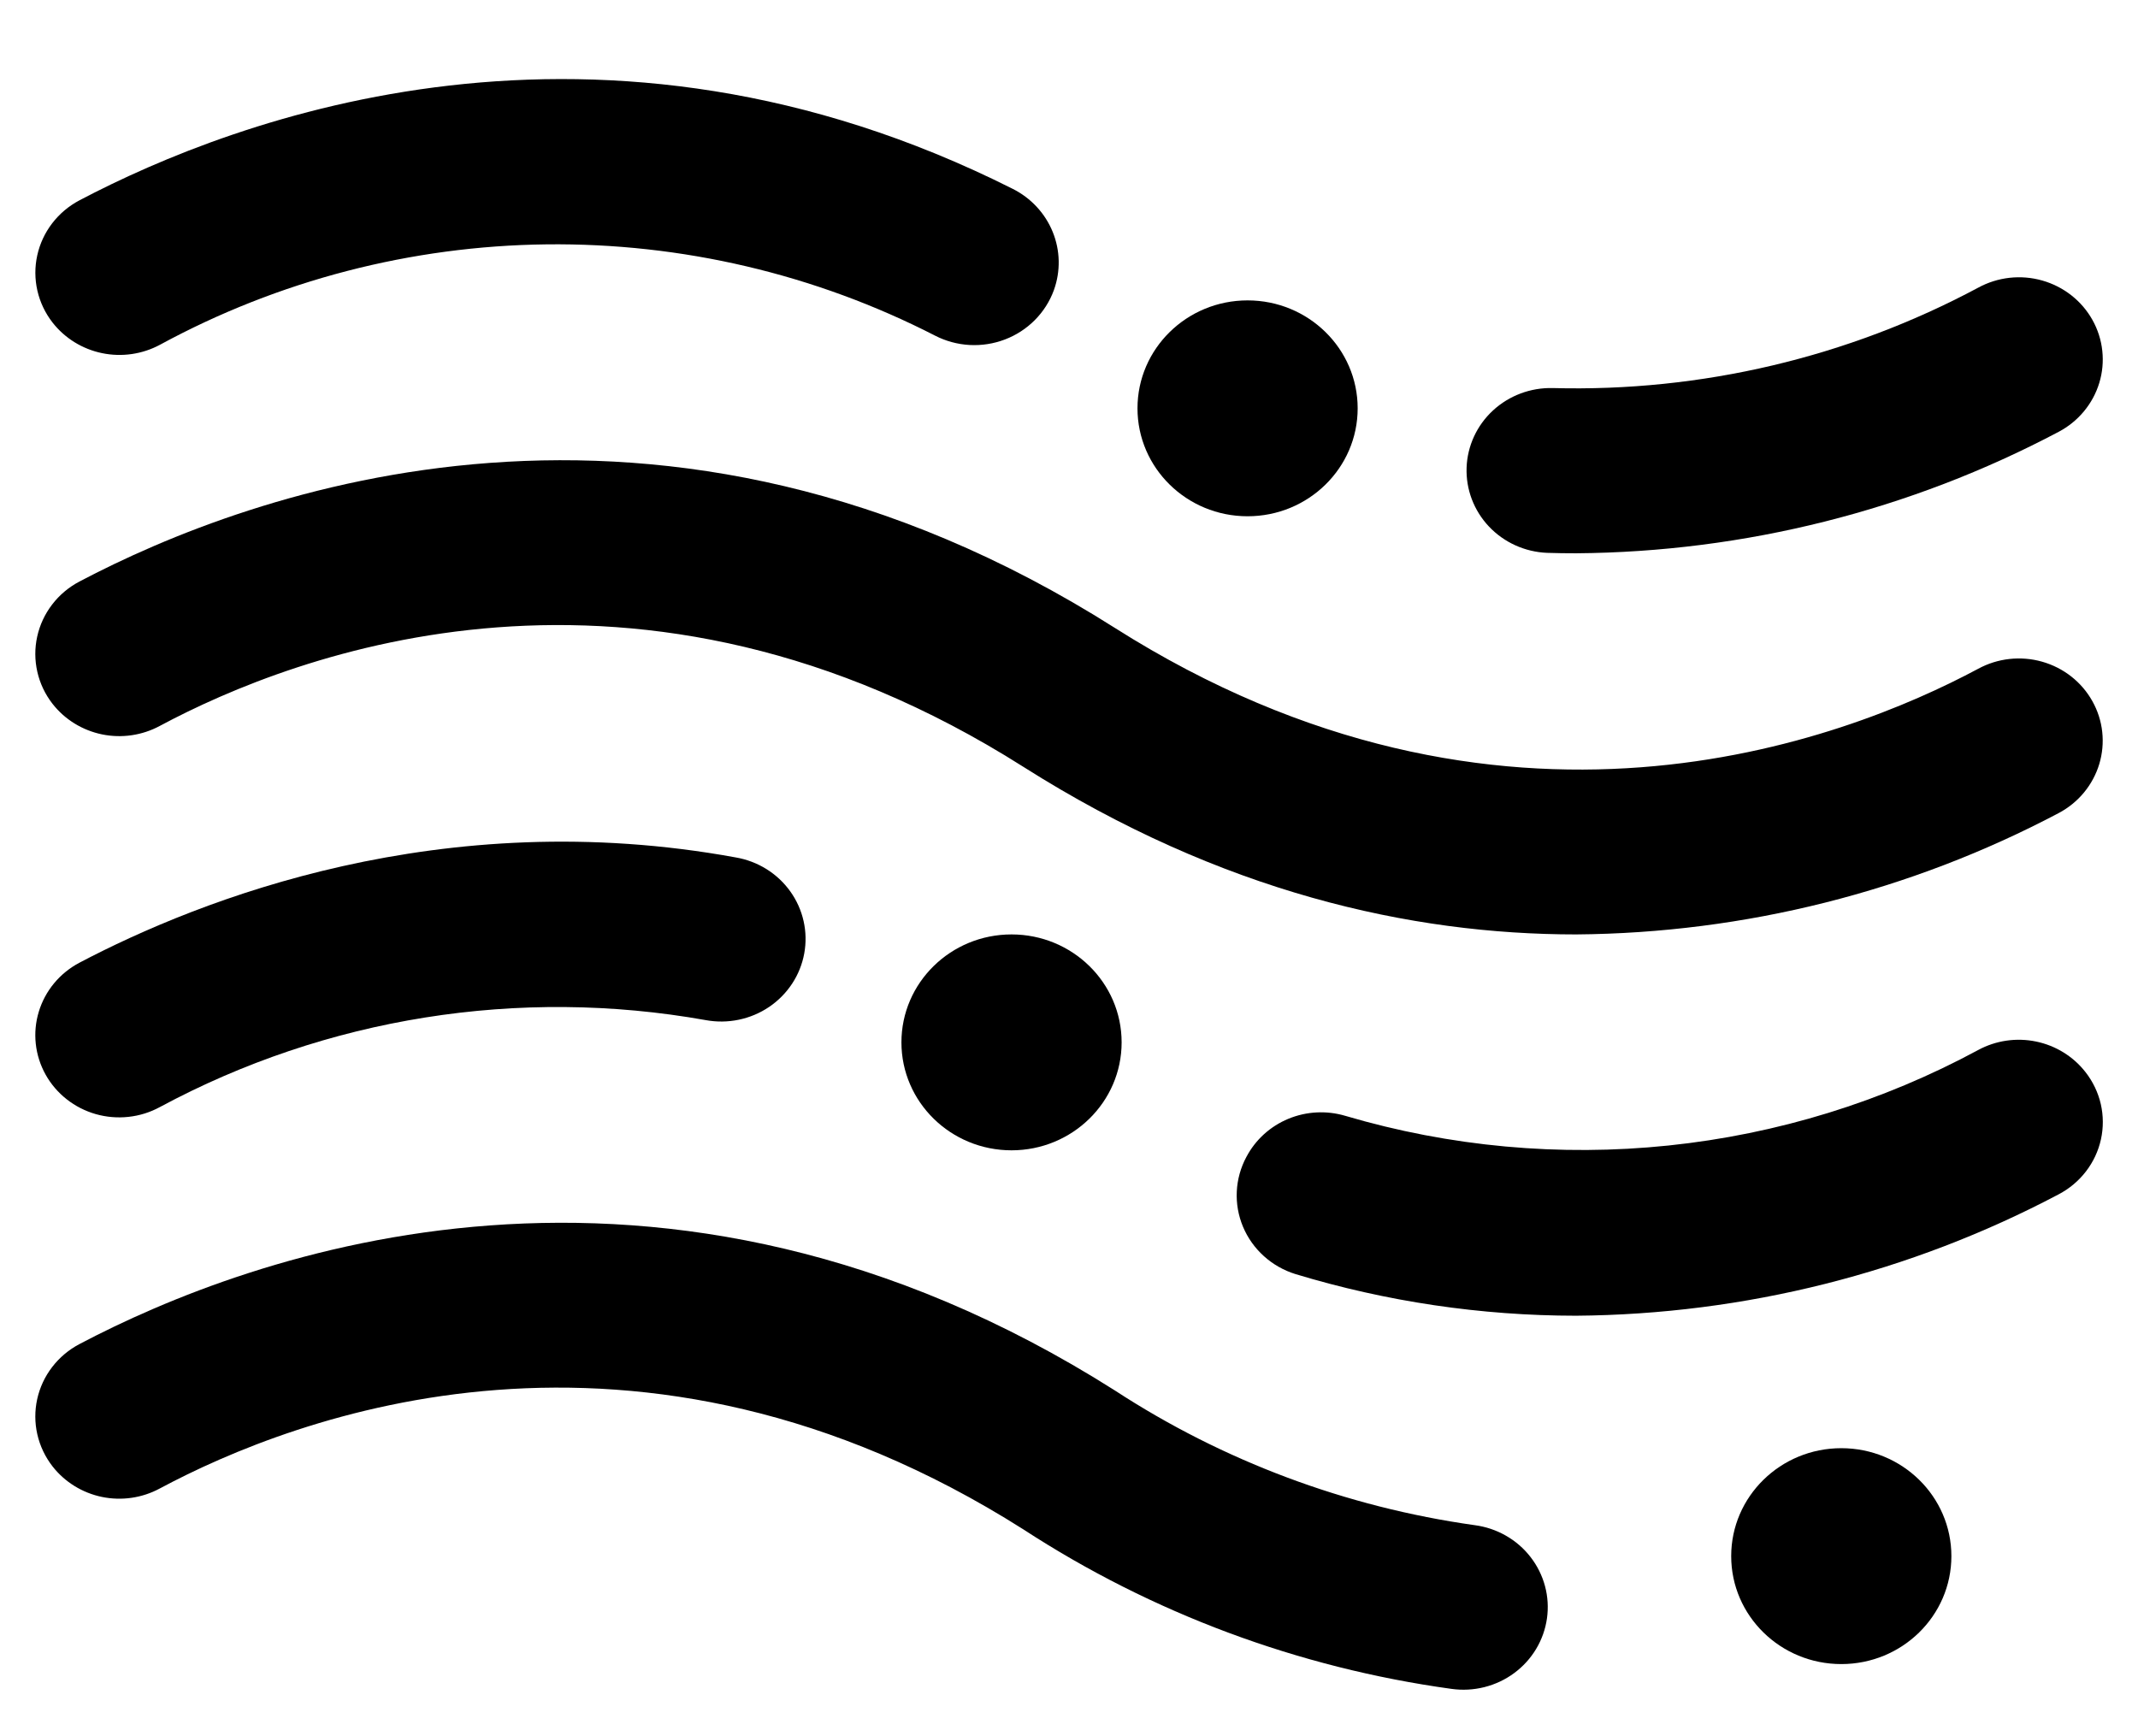 <svg width="117" height="95" viewBox="0 0 117 95" fill="none" xmlns="http://www.w3.org/2000/svg">
<path d="M2.875 38.517C3.545 39.375 4.507 39.968 5.585 40.19C6.663 40.411 7.787 40.245 8.751 39.723C16.14 35.768 34.846 28.557 55.997 41.962C66.847 48.838 77.223 51.137 86.25 51.137C95.474 51.066 104.54 48.786 112.66 44.496C113.193 44.214 113.663 43.831 114.044 43.371C114.425 42.91 114.709 42.38 114.881 41.811C115.052 41.242 115.107 40.646 115.043 40.056C114.979 39.467 114.796 38.895 114.505 38.375C114.215 37.854 113.822 37.395 113.351 37.024C112.879 36.653 112.336 36.377 111.755 36.212C111.174 36.047 110.566 35.997 109.965 36.063C109.363 36.13 108.782 36.312 108.253 36.6C100.864 40.555 82.159 47.766 61.007 34.361C36.083 18.565 13.651 26.922 4.349 31.824C3.764 32.132 3.254 32.56 2.855 33.081C2.455 33.601 2.176 34.2 2.036 34.836C1.895 35.472 1.898 36.131 2.043 36.766C2.187 37.402 2.471 37.999 2.874 38.516L2.875 38.517Z" fill="black"/>
<path d="M8.746 60.586C17.852 55.684 28.401 54.003 38.622 55.827C39.22 55.937 39.835 55.929 40.43 55.805C41.025 55.681 41.59 55.443 42.091 55.104C42.592 54.765 43.019 54.332 43.349 53.83C43.679 53.328 43.904 52.768 44.011 52.181C44.119 51.593 44.107 50.991 43.976 50.408C43.846 49.825 43.598 49.273 43.249 48.785C42.9 48.296 42.456 47.88 41.942 47.56C41.428 47.24 40.854 47.024 40.254 46.922C24.197 43.988 10.957 49.208 4.345 52.686C3.813 52.968 3.342 53.349 2.96 53.81C2.579 54.27 2.294 54.8 2.122 55.369C1.95 55.937 1.894 56.534 1.958 57.124C2.022 57.714 2.204 58.285 2.494 58.806C2.784 59.327 3.176 59.786 3.648 60.157C4.119 60.529 4.661 60.805 5.242 60.971C5.823 61.136 6.432 61.187 7.033 61.121C7.635 61.056 8.217 60.874 8.746 60.586Z" fill="black"/>
<path d="M8.756 18.866C15.232 15.348 22.497 13.46 29.9 13.373C37.303 13.287 44.611 15.003 51.171 18.368C51.756 18.669 52.4 18.843 53.059 18.88C53.719 18.916 54.379 18.813 54.994 18.578C55.61 18.344 56.167 17.982 56.628 17.519C57.089 17.055 57.444 16.5 57.668 15.891L57.674 15.873C58.046 14.84 58.023 13.709 57.608 12.69C57.194 11.672 56.417 10.835 55.422 10.336C32.775 -1.058 12.95 6.434 4.345 10.965C3.761 11.274 3.252 11.703 2.854 12.223C2.456 12.743 2.177 13.342 2.038 13.978C1.898 14.613 1.901 15.271 2.046 15.906C2.191 16.541 2.475 17.137 2.878 17.654C3.549 18.511 4.51 19.105 5.588 19.327C6.667 19.55 7.791 19.386 8.756 18.866Z" fill="black"/>
<path d="M84.658 30.255C85.193 30.272 85.725 30.28 86.251 30.279C95.474 30.21 104.539 27.928 112.656 23.633C113.189 23.352 113.66 22.971 114.042 22.51C114.424 22.05 114.71 21.52 114.882 20.952C115.055 20.383 115.11 19.786 115.046 19.196C114.983 18.606 114.8 18.034 114.51 17.514C114.219 16.993 113.827 16.534 113.355 16.163C112.882 15.791 112.34 15.516 111.758 15.351C111.177 15.186 110.568 15.136 109.967 15.203C109.365 15.271 108.784 15.454 108.255 15.743C101.127 19.558 93.096 21.453 84.978 21.237C83.765 21.206 82.588 21.646 81.704 22.461C80.82 23.276 80.3 24.401 80.258 25.59C80.216 26.78 80.654 27.937 81.478 28.811C82.302 29.685 83.445 30.204 84.658 30.255Z" fill="black"/>
<path d="M114.128 58.674C113.46 57.816 112.499 57.221 111.422 56.999C110.344 56.776 109.22 56.94 108.256 57.462C103.018 60.293 97.256 62.07 91.309 62.689C85.361 63.308 79.347 62.756 73.62 61.065C72.593 60.761 71.49 60.819 70.502 61.228C69.514 61.638 68.704 62.373 68.211 63.308L68.205 63.318C67.892 63.903 67.713 64.548 67.682 65.208C67.65 65.867 67.767 66.526 68.023 67.137C68.279 67.748 68.669 68.296 69.165 68.743C69.66 69.191 70.25 69.526 70.892 69.725C75.866 71.233 81.042 72.001 86.248 72.004C95.472 71.932 104.538 69.652 112.657 65.361C113.243 65.054 113.753 64.626 114.153 64.106C114.553 63.587 114.832 62.988 114.972 62.352C115.112 61.715 115.109 61.057 114.964 60.422C114.818 59.787 114.533 59.191 114.128 58.674Z" fill="black"/>
<path d="M80.694 83.465C73.654 82.474 66.928 79.955 61.007 76.092C36.083 60.296 13.651 68.653 4.349 73.555C3.764 73.863 3.254 74.292 2.855 74.812C2.455 75.332 2.176 75.931 2.036 76.567C1.896 77.204 1.898 77.862 2.043 78.498C2.188 79.133 2.471 79.73 2.874 80.247L2.875 80.249C3.544 81.105 4.504 81.698 5.58 81.921C6.657 82.143 7.779 81.979 8.743 81.459C16.126 77.505 34.838 70.284 55.997 83.693C63.044 88.284 71.05 91.268 79.428 92.425C80.03 92.51 80.643 92.477 81.232 92.329C81.821 92.181 82.374 91.921 82.86 91.562C83.346 91.204 83.754 90.755 84.063 90.241C84.371 89.727 84.572 89.159 84.656 88.569C84.739 87.978 84.703 87.377 84.549 86.801C84.394 86.224 84.125 85.683 83.757 85.209C83.389 84.734 82.929 84.336 82.403 84.037C81.877 83.737 81.296 83.543 80.694 83.465Z" fill="black"/>
<path d="M100.763 91.068C104.091 91.068 106.788 88.423 106.788 85.16C106.788 81.898 104.091 79.253 100.763 79.253C97.436 79.253 94.738 81.898 94.738 85.16C94.738 88.423 97.436 91.068 100.763 91.068Z" fill="black"/>
<path d="M68.272 28.253C71.6 28.253 74.297 25.609 74.297 22.346C74.297 19.084 71.6 16.439 68.272 16.439C64.945 16.439 62.248 19.084 62.248 22.346C62.248 25.609 64.945 28.253 68.272 28.253Z" fill="black"/>
<path d="M55.355 62.952C58.682 62.952 61.38 60.307 61.38 57.044C61.38 53.782 58.682 51.137 55.355 51.137C52.027 51.137 49.33 53.782 49.33 57.044C49.33 60.307 52.027 62.952 55.355 62.952Z" fill="black"/>
</svg>
